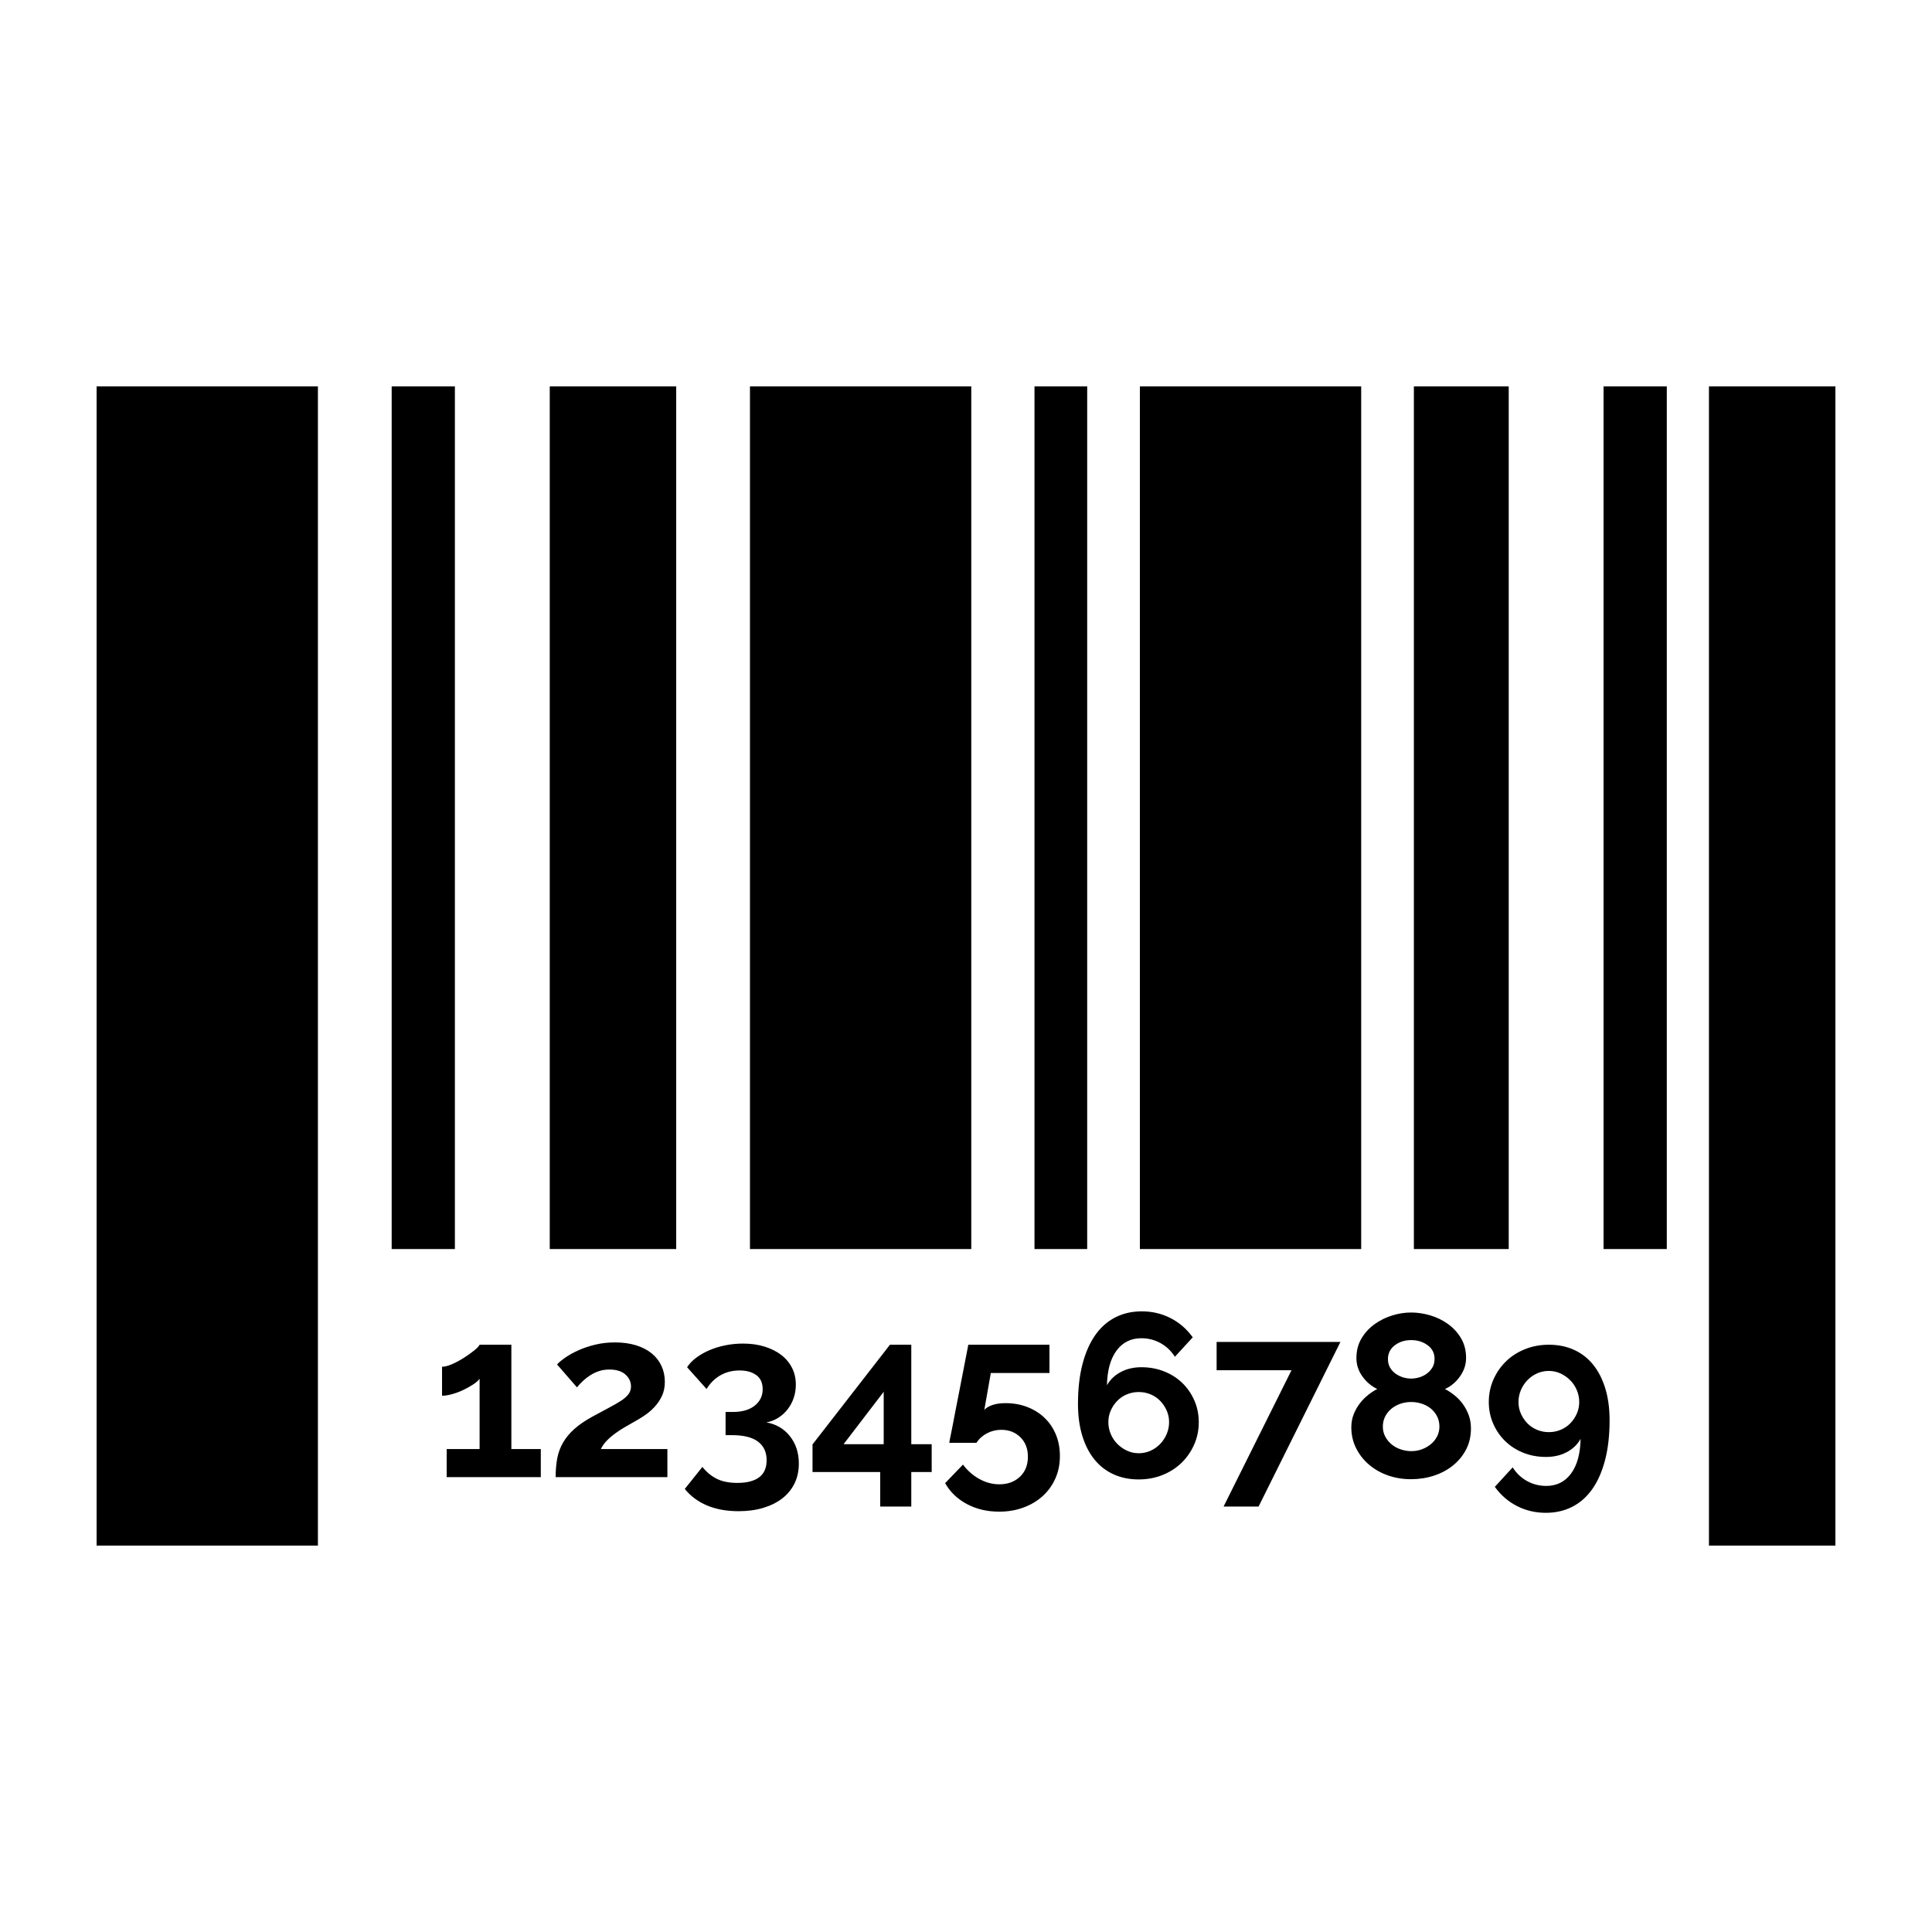 <svg height='300px' width='300px'  fill="#000000" xmlns="http://www.w3.org/2000/svg" xmlns:xlink="http://www.w3.org/1999/xlink" xmlns:sketch="http://www.bohemiancoding.com/sketch/ns" viewBox="0 0 100 100" version="1.1" x="0px" y="0px"><title>Barcode-10</title><desc>Created with Sketch.</desc><g stroke="none" stroke-width="1" fill="none" fill-rule="evenodd" sketch:type="MSPage"><g sketch:type="MSLayerGroup" fill="#000000"><path d="M5,20 L16.455,20 L16.455,80 L5,80 L5,20 Z M20.273,20 L23.545,20 L23.545,64.65 L20.273,64.65 L20.273,20 Z M28.455,20 L35,20 L35,64.65 L28.455,64.65 L28.455,20 Z M38.818,20 L50.273,20 L50.273,64.65 L38.818,64.65 L38.818,20 Z M53.545,20 L56.273,20 L56.273,64.65 L53.545,64.65 L53.545,20 Z M59,20 L70.455,20 L70.455,64.65 L59,64.65 L59,20 Z M73.182,20 L78.091,20 L78.091,64.65 L73.182,64.65 L73.182,20 Z M83,20 L86.273,20 L86.273,64.65 L83,64.65 L83,20 Z M88.455,20 L95,20 L95,80 L88.455,80 L88.455,20 Z M27.992,75.003 L27.992,76.455 L23.12,76.455 L23.12,75.003 L24.824,75.003 L24.824,71.367 C24.752,71.463 24.64,71.561 24.488,71.661 C24.336,71.761 24.168,71.855 23.984,71.943 C23.8,72.031 23.608,72.103 23.408,72.159 C23.208,72.215 23.032,72.243 22.88,72.243 L22.88,70.743 C23.024,70.743 23.2,70.697 23.408,70.605 C23.616,70.513 23.82,70.403 24.02,70.275 C24.22,70.147 24.396,70.021 24.548,69.897 C24.7,69.773 24.792,69.675 24.824,69.603 L26.468,69.603 L26.468,75.003 L27.992,75.003 Z M28.76,76.455 C28.76,76.095 28.788,75.769 28.844,75.477 C28.9,75.185 29,74.915 29.144,74.667 C29.288,74.419 29.48,74.187 29.72,73.971 C29.96,73.755 30.268,73.543 30.644,73.335 C30.964,73.159 31.25,73.005 31.502,72.873 C31.754,72.741 31.966,72.619 32.138,72.507 C32.31,72.395 32.44,72.281 32.528,72.165 C32.616,72.049 32.66,71.915 32.66,71.763 C32.66,71.523 32.564,71.317 32.372,71.145 C32.18,70.973 31.904,70.887 31.544,70.887 C31.352,70.887 31.176,70.913 31.016,70.965 C30.856,71.017 30.706,71.087 30.566,71.175 C30.426,71.263 30.298,71.361 30.182,71.469 C30.066,71.577 29.96,71.691 29.864,71.811 L28.832,70.623 C28.936,70.511 29.084,70.389 29.276,70.257 C29.468,70.125 29.694,70.001 29.954,69.885 C30.214,69.769 30.502,69.673 30.818,69.597 C31.134,69.521 31.472,69.483 31.832,69.483 C32.24,69.483 32.604,69.533 32.924,69.633 C33.244,69.733 33.514,69.873 33.734,70.053 C33.954,70.233 34.122,70.449 34.238,70.701 C34.354,70.953 34.412,71.227 34.412,71.523 C34.412,71.803 34.36,72.051 34.256,72.267 C34.152,72.483 34.02,72.675 33.86,72.843 C33.7,73.011 33.526,73.157 33.338,73.281 C33.15,73.405 32.968,73.515 32.792,73.611 C32.648,73.691 32.494,73.779 32.33,73.875 C32.166,73.971 32.004,74.077 31.844,74.193 C31.684,74.309 31.538,74.435 31.406,74.571 C31.274,74.707 31.172,74.851 31.1,75.003 L34.544,75.003 L34.544,76.455 L28.76,76.455 Z M39.668,73.623 C40.172,73.711 40.578,73.949 40.886,74.337 C41.194,74.725 41.348,75.199 41.348,75.759 C41.348,76.135 41.274,76.475 41.126,76.779 C40.978,77.083 40.768,77.341 40.496,77.553 C40.224,77.765 39.896,77.929 39.512,78.045 C39.128,78.161 38.7,78.219 38.228,78.219 C37.612,78.219 37.07,78.121 36.602,77.925 C36.134,77.729 35.748,77.443 35.444,77.067 L36.356,75.927 C36.564,76.191 36.81,76.395 37.094,76.539 C37.378,76.683 37.736,76.755 38.168,76.755 C38.656,76.755 39.03,76.659 39.29,76.467 C39.55,76.275 39.68,75.979 39.68,75.579 C39.68,75.163 39.532,74.843 39.236,74.619 C38.94,74.395 38.492,74.283 37.892,74.283 L37.556,74.283 L37.556,73.083 L37.928,73.083 C38.416,73.083 38.796,72.973 39.068,72.753 C39.34,72.533 39.476,72.251 39.476,71.907 C39.476,71.579 39.366,71.335 39.146,71.175 C38.926,71.015 38.636,70.935 38.276,70.935 C37.908,70.935 37.578,71.019 37.286,71.187 C36.994,71.355 36.756,71.591 36.572,71.895 L35.564,70.767 C35.684,70.583 35.844,70.417 36.044,70.269 C36.244,70.121 36.47,69.993 36.722,69.885 C36.974,69.777 37.248,69.693 37.544,69.633 C37.84,69.573 38.144,69.543 38.456,69.543 C38.864,69.543 39.236,69.595 39.572,69.699 C39.908,69.803 40.196,69.947 40.436,70.131 C40.676,70.315 40.862,70.537 40.994,70.797 C41.126,71.057 41.192,71.347 41.192,71.667 C41.192,71.907 41.156,72.135 41.084,72.351 C41.012,72.567 40.908,72.763 40.772,72.939 C40.636,73.115 40.474,73.263 40.286,73.383 C40.098,73.503 39.892,73.583 39.668,73.623 L39.668,73.623 Z M45.56,77.979 L45.56,76.191 L42.056,76.191 L42.056,74.763 L46.064,69.603 L47.168,69.603 L47.168,74.751 L48.224,74.751 L48.224,76.191 L47.168,76.191 L47.168,77.979 L45.56,77.979 Z M43.664,74.751 L45.74,74.751 L45.74,72.039 L43.664,74.751 Z M52.052,72.627 C52.452,72.627 52.824,72.693 53.168,72.825 C53.512,72.957 53.81,73.143 54.062,73.383 C54.314,73.623 54.51,73.911 54.65,74.247 C54.79,74.583 54.86,74.955 54.86,75.363 C54.86,75.795 54.78,76.187 54.62,76.539 C54.46,76.891 54.24,77.193 53.96,77.445 C53.68,77.697 53.348,77.893 52.964,78.033 C52.58,78.173 52.164,78.243 51.716,78.243 C51.092,78.243 50.534,78.111 50.042,77.847 C49.55,77.583 49.176,77.223 48.92,76.767 L49.844,75.807 C50.076,76.119 50.358,76.367 50.69,76.551 C51.022,76.735 51.368,76.827 51.728,76.827 C52.16,76.827 52.514,76.697 52.79,76.437 C53.066,76.177 53.204,75.831 53.204,75.399 C53.204,74.983 53.074,74.647 52.814,74.391 C52.554,74.135 52.224,74.007 51.824,74.007 C51.56,74.007 51.314,74.067 51.086,74.187 C50.858,74.307 50.676,74.471 50.54,74.679 L49.136,74.679 C49.136,74.655 49.152,74.565 49.184,74.409 C49.216,74.253 49.256,74.053 49.304,73.809 C49.352,73.565 49.404,73.293 49.46,72.993 C49.516,72.693 49.576,72.387 49.64,72.075 C49.784,71.339 49.944,70.515 50.12,69.603 L54.32,69.603 L54.32,71.067 L51.284,71.067 L50.948,72.975 C51.044,72.871 51.184,72.787 51.368,72.723 C51.552,72.659 51.78,72.627 52.052,72.627 L52.052,72.627 Z M62.048,73.611 C62.048,74.027 61.968,74.415 61.808,74.775 C61.648,75.135 61.43,75.449 61.154,75.717 C60.878,75.985 60.55,76.195 60.17,76.347 C59.79,76.499 59.38,76.575 58.94,76.575 C58.46,76.575 58.026,76.487 57.638,76.311 C57.25,76.135 56.92,75.879 56.648,75.543 C56.376,75.207 56.166,74.797 56.018,74.313 C55.87,73.829 55.796,73.279 55.796,72.663 C55.796,71.887 55.874,71.201 56.03,70.605 C56.186,70.009 56.406,69.509 56.69,69.105 C56.974,68.701 57.32,68.395 57.728,68.187 C58.136,67.979 58.592,67.875 59.096,67.875 C59.632,67.875 60.128,67.991 60.584,68.223 C61.04,68.455 61.424,68.787 61.736,69.219 L60.812,70.227 C60.62,69.923 60.372,69.687 60.068,69.519 C59.764,69.351 59.432,69.267 59.072,69.267 C58.536,69.267 58.11,69.479 57.794,69.903 C57.478,70.327 57.312,70.927 57.296,71.703 C57.456,71.415 57.692,71.187 58.004,71.019 C58.316,70.851 58.676,70.767 59.084,70.767 C59.5,70.767 59.89,70.839 60.254,70.983 C60.618,71.127 60.932,71.327 61.196,71.583 C61.46,71.839 61.668,72.141 61.82,72.489 C61.972,72.837 62.048,73.211 62.048,73.611 L62.048,73.611 Z M58.94,75.219 C59.156,75.219 59.358,75.177 59.546,75.093 C59.734,75.009 59.9,74.893 60.044,74.745 C60.188,74.597 60.302,74.425 60.386,74.229 C60.47,74.033 60.512,73.827 60.512,73.611 C60.512,73.395 60.47,73.193 60.386,73.005 C60.302,72.817 60.19,72.651 60.05,72.507 C59.91,72.363 59.744,72.251 59.552,72.171 C59.36,72.091 59.156,72.051 58.94,72.051 C58.724,72.051 58.52,72.091 58.328,72.171 C58.136,72.251 57.97,72.363 57.83,72.507 C57.69,72.651 57.578,72.817 57.494,73.005 C57.41,73.193 57.368,73.395 57.368,73.611 C57.368,73.827 57.41,74.033 57.494,74.229 C57.578,74.425 57.692,74.595 57.836,74.739 C57.98,74.883 58.146,74.999 58.334,75.087 C58.522,75.175 58.724,75.219 58.94,75.219 L58.94,75.219 Z M66.848,70.923 L62.972,70.923 L62.972,69.459 L69.38,69.459 L65.144,77.979 L63.332,77.979 L66.848,70.923 Z M76.136,73.935 C76.136,74.335 76.054,74.695 75.89,75.015 C75.726,75.335 75.502,75.611 75.218,75.843 C74.934,76.075 74.604,76.253 74.228,76.377 C73.852,76.501 73.452,76.563 73.028,76.563 C72.604,76.563 72.206,76.497 71.834,76.365 C71.462,76.233 71.136,76.047 70.856,75.807 C70.576,75.567 70.354,75.283 70.19,74.955 C70.026,74.627 69.944,74.267 69.944,73.875 C69.944,73.635 69.984,73.413 70.064,73.209 C70.144,73.005 70.248,72.819 70.376,72.651 C70.504,72.483 70.648,72.335 70.808,72.207 C70.968,72.079 71.128,71.975 71.288,71.895 C70.984,71.751 70.728,71.535 70.52,71.247 C70.312,70.959 70.208,70.643 70.208,70.299 C70.208,69.915 70.294,69.577 70.466,69.285 C70.638,68.993 70.862,68.747 71.138,68.547 C71.414,68.347 71.718,68.195 72.05,68.091 C72.382,67.987 72.712,67.935 73.04,67.935 C73.368,67.935 73.7,67.985 74.036,68.085 C74.372,68.185 74.678,68.335 74.954,68.535 C75.23,68.735 75.454,68.981 75.626,69.273 C75.798,69.565 75.884,69.903 75.884,70.287 C75.884,70.631 75.778,70.951 75.566,71.247 C75.354,71.543 75.096,71.759 74.792,71.895 C74.96,71.983 75.126,72.093 75.29,72.225 C75.454,72.357 75.598,72.509 75.722,72.681 C75.846,72.853 75.946,73.043 76.022,73.251 C76.098,73.459 76.136,73.687 76.136,73.935 L76.136,73.935 Z M74.504,73.839 C74.504,73.639 74.462,73.459 74.378,73.299 C74.294,73.139 74.184,73.005 74.048,72.897 C73.912,72.789 73.756,72.707 73.58,72.651 C73.404,72.595 73.224,72.567 73.04,72.567 C72.848,72.567 72.664,72.597 72.488,72.657 C72.312,72.717 72.156,72.803 72.02,72.915 C71.884,73.027 71.776,73.161 71.696,73.317 C71.616,73.473 71.576,73.647 71.576,73.839 C71.576,74.031 71.618,74.205 71.702,74.361 C71.786,74.517 71.896,74.651 72.032,74.763 C72.168,74.875 72.326,74.961 72.506,75.021 C72.686,75.081 72.868,75.111 73.052,75.111 C73.244,75.111 73.426,75.079 73.598,75.015 C73.77,74.951 73.924,74.863 74.06,74.751 C74.196,74.639 74.304,74.505 74.384,74.349 C74.464,74.193 74.504,74.023 74.504,73.839 L74.504,73.839 Z M71.84,70.347 C71.84,70.515 71.876,70.661 71.948,70.785 C72.02,70.909 72.114,71.013 72.23,71.097 C72.346,71.181 72.474,71.245 72.614,71.289 C72.754,71.333 72.896,71.355 73.04,71.355 C73.184,71.355 73.328,71.333 73.472,71.289 C73.616,71.245 73.746,71.179 73.862,71.091 C73.978,71.003 74.072,70.897 74.144,70.773 C74.216,70.649 74.252,70.503 74.252,70.335 C74.252,70.039 74.132,69.803 73.892,69.627 C73.652,69.451 73.368,69.363 73.04,69.363 C72.712,69.363 72.43,69.453 72.194,69.633 C71.958,69.813 71.84,70.051 71.84,70.347 L71.84,70.347 Z M77.06,72.567 C77.06,72.151 77.14,71.763 77.3,71.403 C77.46,71.043 77.678,70.729 77.954,70.461 C78.23,70.193 78.558,69.983 78.938,69.831 C79.318,69.679 79.728,69.603 80.168,69.603 C80.648,69.603 81.082,69.691 81.47,69.867 C81.858,70.043 82.188,70.299 82.46,70.635 C82.732,70.971 82.942,71.381 83.09,71.865 C83.238,72.349 83.312,72.899 83.312,73.515 C83.312,74.291 83.234,74.977 83.078,75.573 C82.922,76.169 82.702,76.669 82.418,77.073 C82.134,77.477 81.788,77.783 81.38,77.991 C80.972,78.199 80.516,78.303 80.012,78.303 C79.476,78.303 78.98,78.187 78.524,77.955 C78.068,77.723 77.684,77.391 77.372,76.959 L78.296,75.951 C78.488,76.255 78.736,76.491 79.04,76.659 C79.344,76.827 79.676,76.911 80.036,76.911 C80.572,76.911 80.998,76.699 81.314,76.275 C81.63,75.851 81.796,75.251 81.812,74.475 C81.652,74.763 81.416,74.991 81.104,75.159 C80.792,75.327 80.432,75.411 80.024,75.411 C79.6,75.411 79.208,75.339 78.848,75.195 C78.488,75.051 78.176,74.851 77.912,74.595 C77.648,74.339 77.44,74.037 77.288,73.689 C77.136,73.341 77.06,72.967 77.06,72.567 L77.06,72.567 Z M80.168,70.959 C79.952,70.959 79.75,71.001 79.562,71.085 C79.374,71.169 79.208,71.285 79.064,71.433 C78.92,71.581 78.806,71.753 78.722,71.949 C78.638,72.145 78.596,72.351 78.596,72.567 C78.596,72.783 78.638,72.985 78.722,73.173 C78.806,73.361 78.918,73.527 79.058,73.671 C79.198,73.815 79.364,73.927 79.556,74.007 C79.748,74.087 79.952,74.127 80.168,74.127 C80.384,74.127 80.588,74.087 80.78,74.007 C80.972,73.927 81.138,73.815 81.278,73.671 C81.418,73.527 81.53,73.361 81.614,73.173 C81.698,72.985 81.74,72.783 81.74,72.567 C81.74,72.351 81.698,72.145 81.614,71.949 C81.53,71.753 81.416,71.583 81.272,71.439 C81.128,71.295 80.962,71.179 80.774,71.091 C80.586,71.003 80.384,70.959 80.168,70.959 L80.168,70.959 Z" sketch:type="MSShapeGroup"></path></g></g></svg>